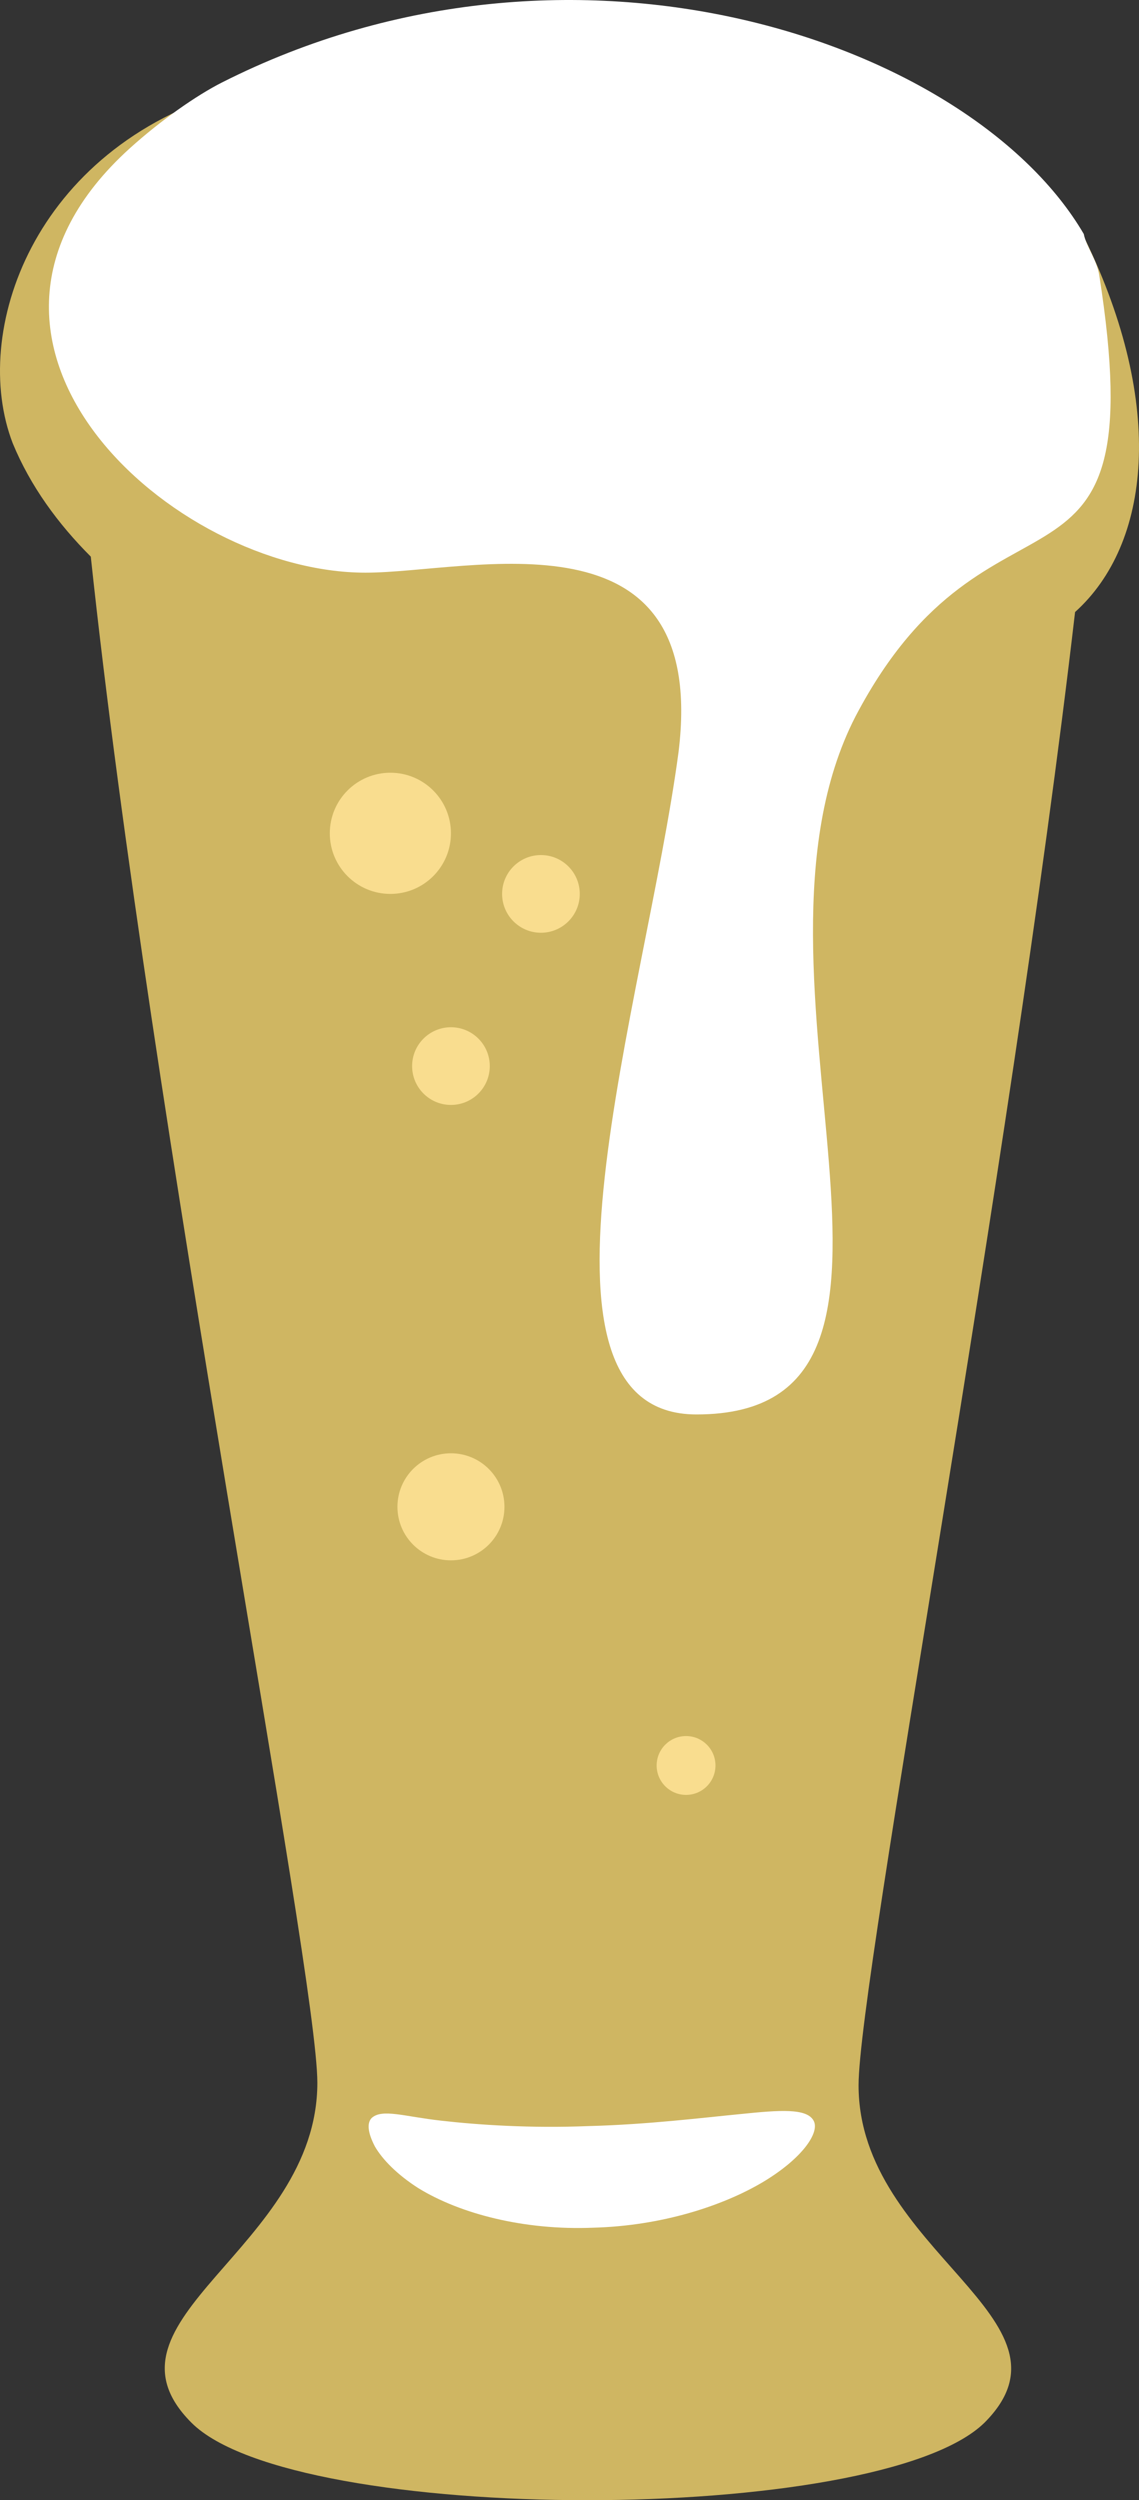 <svg version="1.1" id="图层_1" x="0px" y="0px" width="69.161px" height="151.75px" viewBox="0 0 69.161 151.75" enable-background="new 0 0 69.161 151.75" xml:space="preserve" xmlns="http://www.w3.org/2000/svg" xmlns:xlink="http://www.w3.org/1999/xlink" xmlns:xml="http://www.w3.org/XML/1998/namespace">
  <rect x="0" y="0" width="69.161" height="151.75" fill="#333333" stroke="none"/>
  <g>
    <g>
      <path fill="#CFB662" d="M65.89,14.526c0.153,0.764,0.305,1.527,0.458,2.445c3.362,21.399-9.007,10.822-17.108,26.26
			c-7.949,15.438,9.465,41.607-6.89,41.607c-11.159,0-0.472-24.655,1.515-39.482c1.834-14.827-13.482-13.875-19.75-13.875
			c-11.463,0-27.927-10.23-15.087-21.694c1.834-1.682,3.515-3.057,5.044-4.28l0,0C1.997,9.023-1.824,20.182,0.774,26.907
			c1.071,2.598,2.751,4.89,4.739,6.878c3.668,34.392,13.757,85.903,13.757,92.629c0,10.089-13.91,14.368-7.643,20.636
			c6.267,6.268,41.729,6.268,48.149,0c6.267-6.268-7.643-10.395-7.643-20.481c0-6.421,9.171-55.181,13.146-89.42
			C69.864,33.021,70.781,24.614,65.89,14.526z" class="color c1"/>
    </g>
    <g>
      <g>
        <path fill="#FFFFFF" d="M65.807,14.202c0.156,0.779,0.783,1.552,0.938,2.487c3.427,21.808-6.542,11.06-14.797,26.792
				c-8.1,15.732,7.009,42.37-9.658,42.37c-11.37,0-3.115-25.08-1.09-40.188c1.869-15.109-12.617-10.904-19.003-10.904
				c-11.683,0-27.322-13.992-14.313-25.76c1.88-1.701,4.063-3.218,5.59-3.991C34.886-5.821,59.033,2.611,65.807,14.202z" class="color c2"/>
      </g>
    </g>
    <circle fill="#F9DD8F" cx="23.704" cy="50.579" r="3.678" class="color c3"/>
    <circle fill="#F9DD8F" cx="27.382" cy="91.457" r="3.249" class="color c3"/>
    <circle fill="#F9DD8F" cx="27.382" cy="64.707" r="2.358" class="color c3"/>
    <circle fill="#F9DD8F" cx="41.658" cy="107.157" r="1.786" class="color c3"/>
    <circle fill="#F9DD8F" cx="32.846" cy="54.256" r="2.358" class="color c3"/>
    <path fill="#FFFFFF" d="M46.294,132.46c-2.408,1.421-6.093,2.641-10.28,2.752c-4.174,0.169-8.066-0.836-10.614-2.402
		c-1.274-0.814-2.182-1.738-2.64-2.536c-0.442-0.854-0.478-1.419-0.195-1.718c0.637-0.587,1.998-0.085,4.226,0.16
		c2.25,0.257,5.405,0.47,8.982,0.327c3.571-0.095,6.796-0.497,9.192-0.728c2.384-0.245,4.02-0.368,4.438,0.401
		C49.796,129.425,48.722,131.016,46.294,132.46z" class="color c2"/>
  </g>
</svg>
